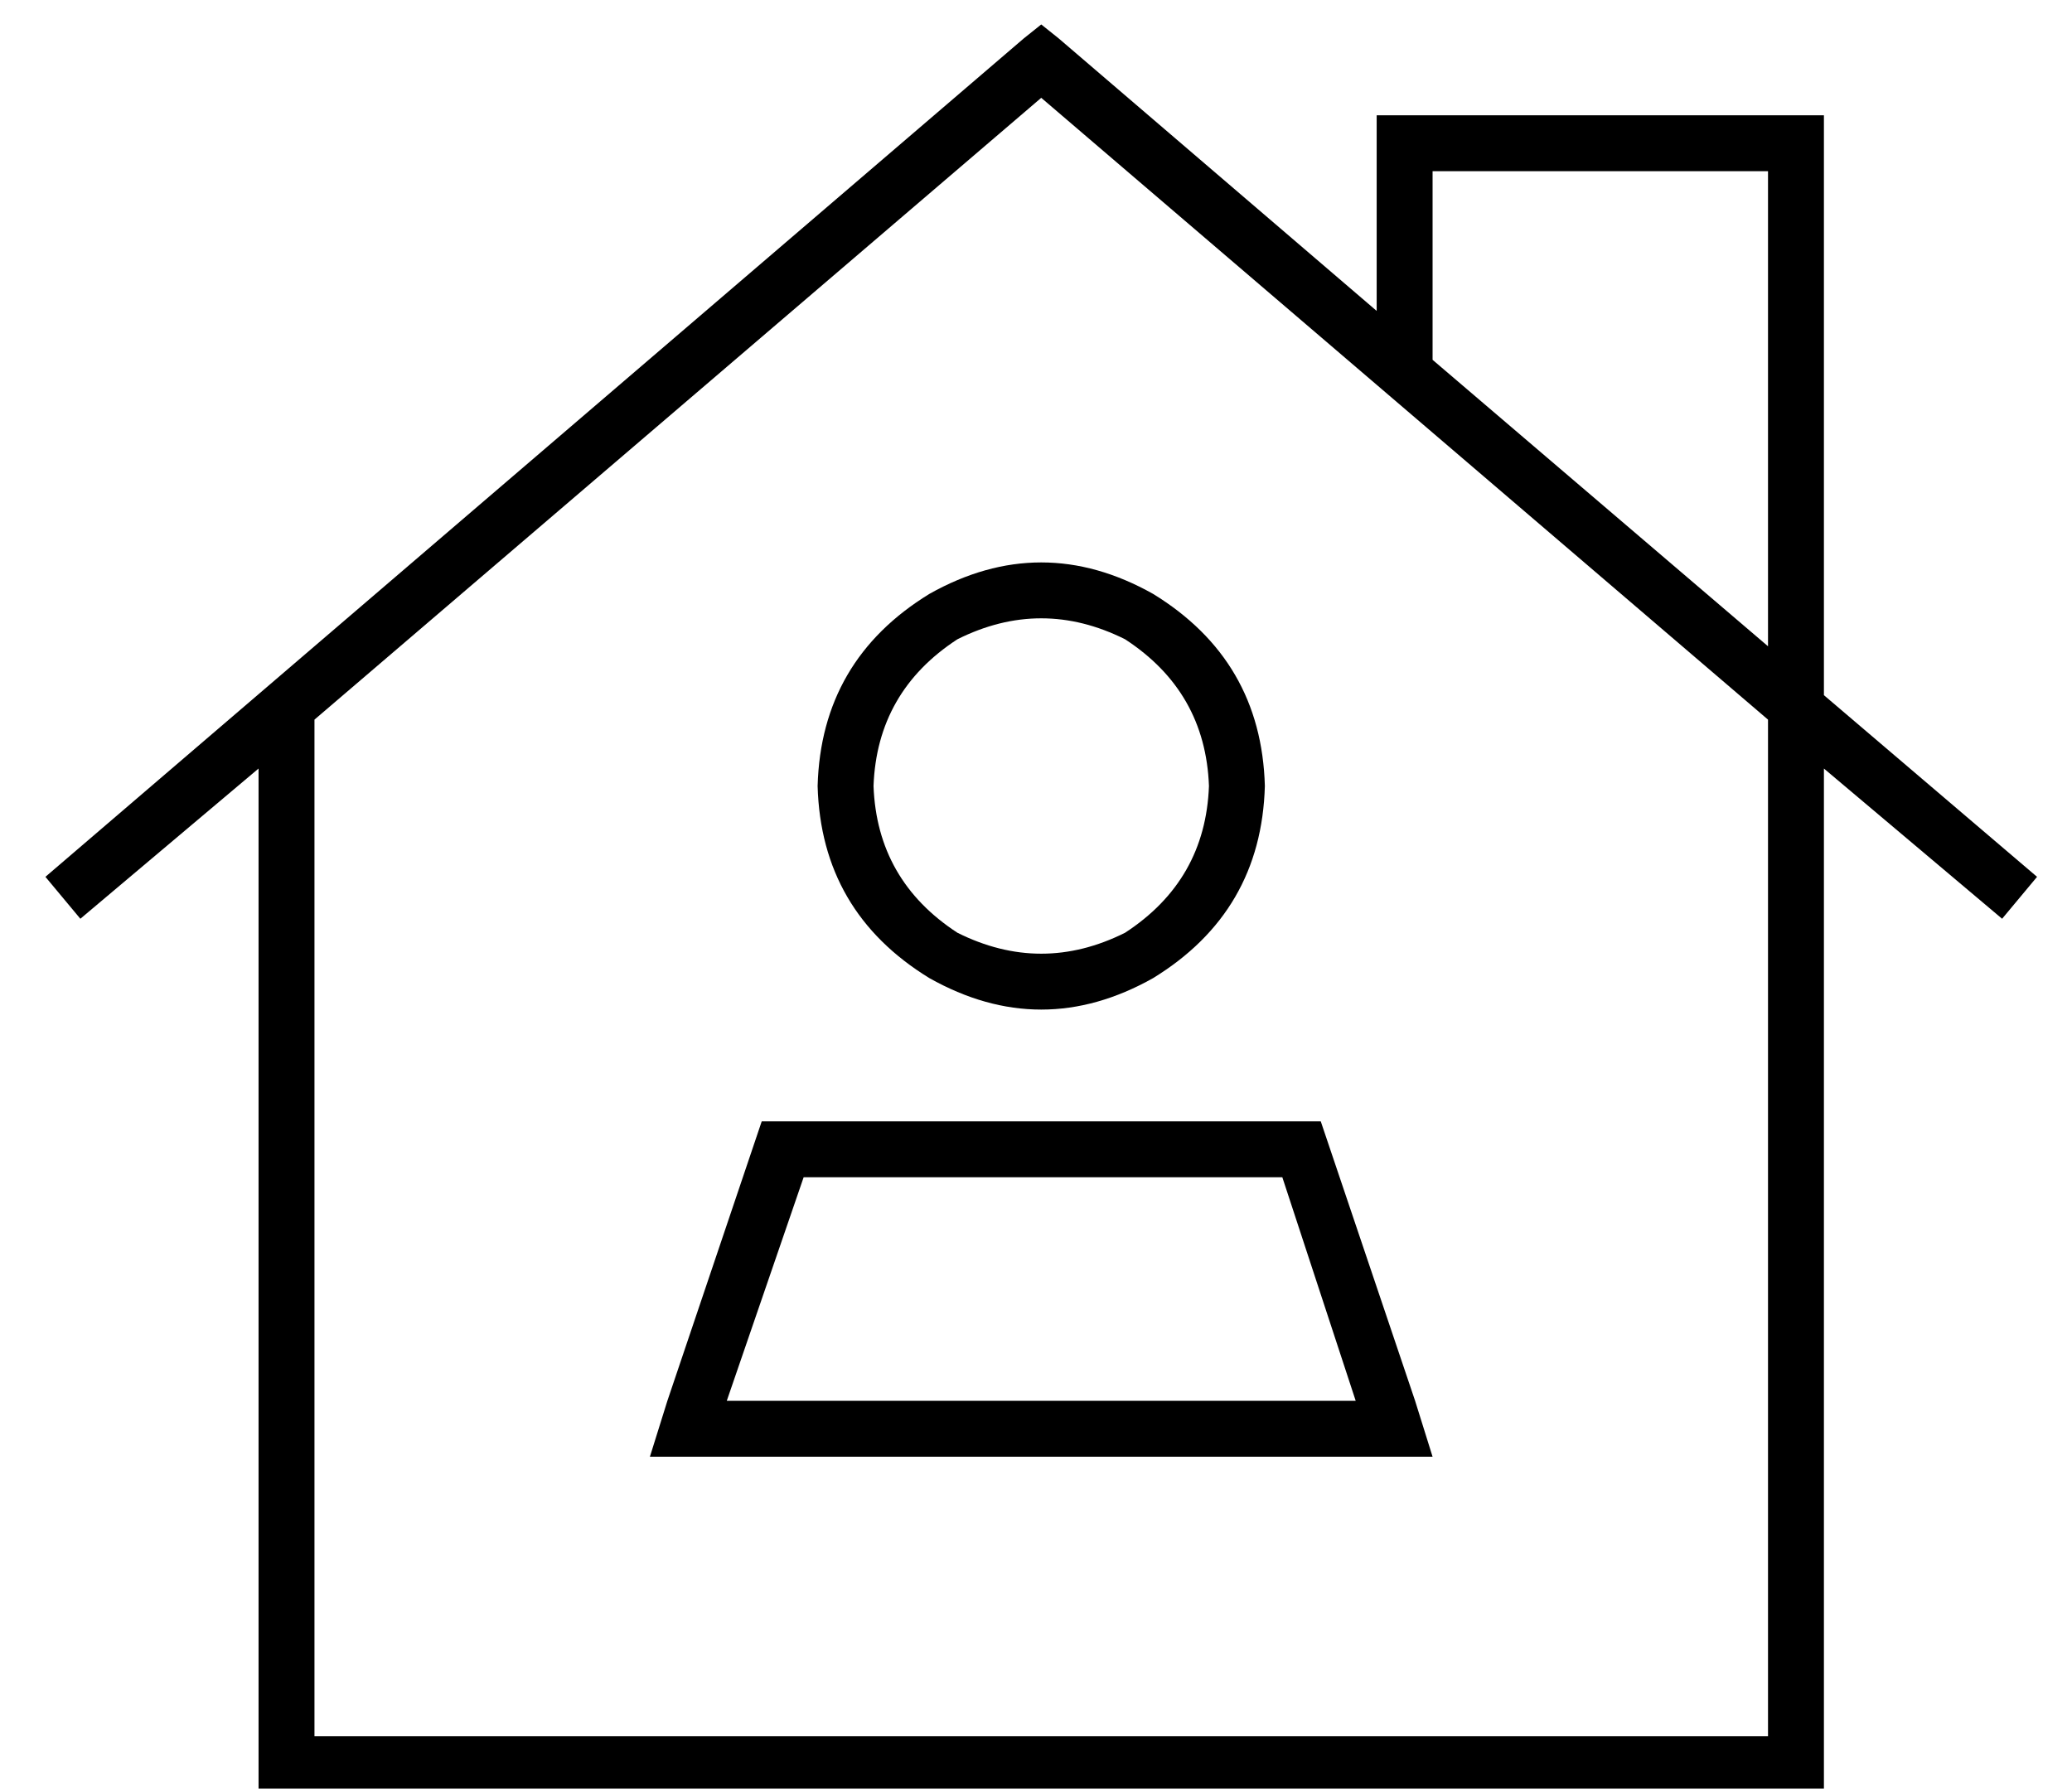 <?xml version="1.0" standalone="no"?>
<!DOCTYPE svg PUBLIC "-//W3C//DTD SVG 1.1//EN" "http://www.w3.org/Graphics/SVG/1.1/DTD/svg11.dtd" >
<svg xmlns="http://www.w3.org/2000/svg" xmlns:xlink="http://www.w3.org/1999/xlink" version="1.1" viewBox="-10 -40 593 512">
   <path fill="currentColor"
d="M288 -33l5 4l-5 -4l5 4l91 78v0v-48v0v-8v0h8h120v8v0v158v0l61 52v0l-10 12v0l-51 -43v0v285v0v8v0h-8h-440v-8v0v-285v0l-51 43v0l-10 -12v0l280 -240v0l5 -4v0zM496 145v-136v136v-136h-96v0v54v0l96 82v0zM288 -12l-208 178l208 -178l-208 178v291v0h416v0v-291v0
l-208 -178v0zM336 185q-1 -27 -24 -42q-24 -12 -48 0q-23 15 -24 42q1 27 24 42q24 12 48 0q23 -15 24 -42v0zM224 185q1 -36 32 -55q32 -18 64 0q31 19 32 55q-1 36 -32 55q-32 18 -64 0q-31 -19 -32 -55v0zM220 297l-22 64l22 -64l-22 64h180v0l-21 -64v0h-137v0zM368 281
l27 80l-27 -80l27 80l5 16v0h-17h-207l5 -16v0l27 -80v0h160v0z" />
</svg>
